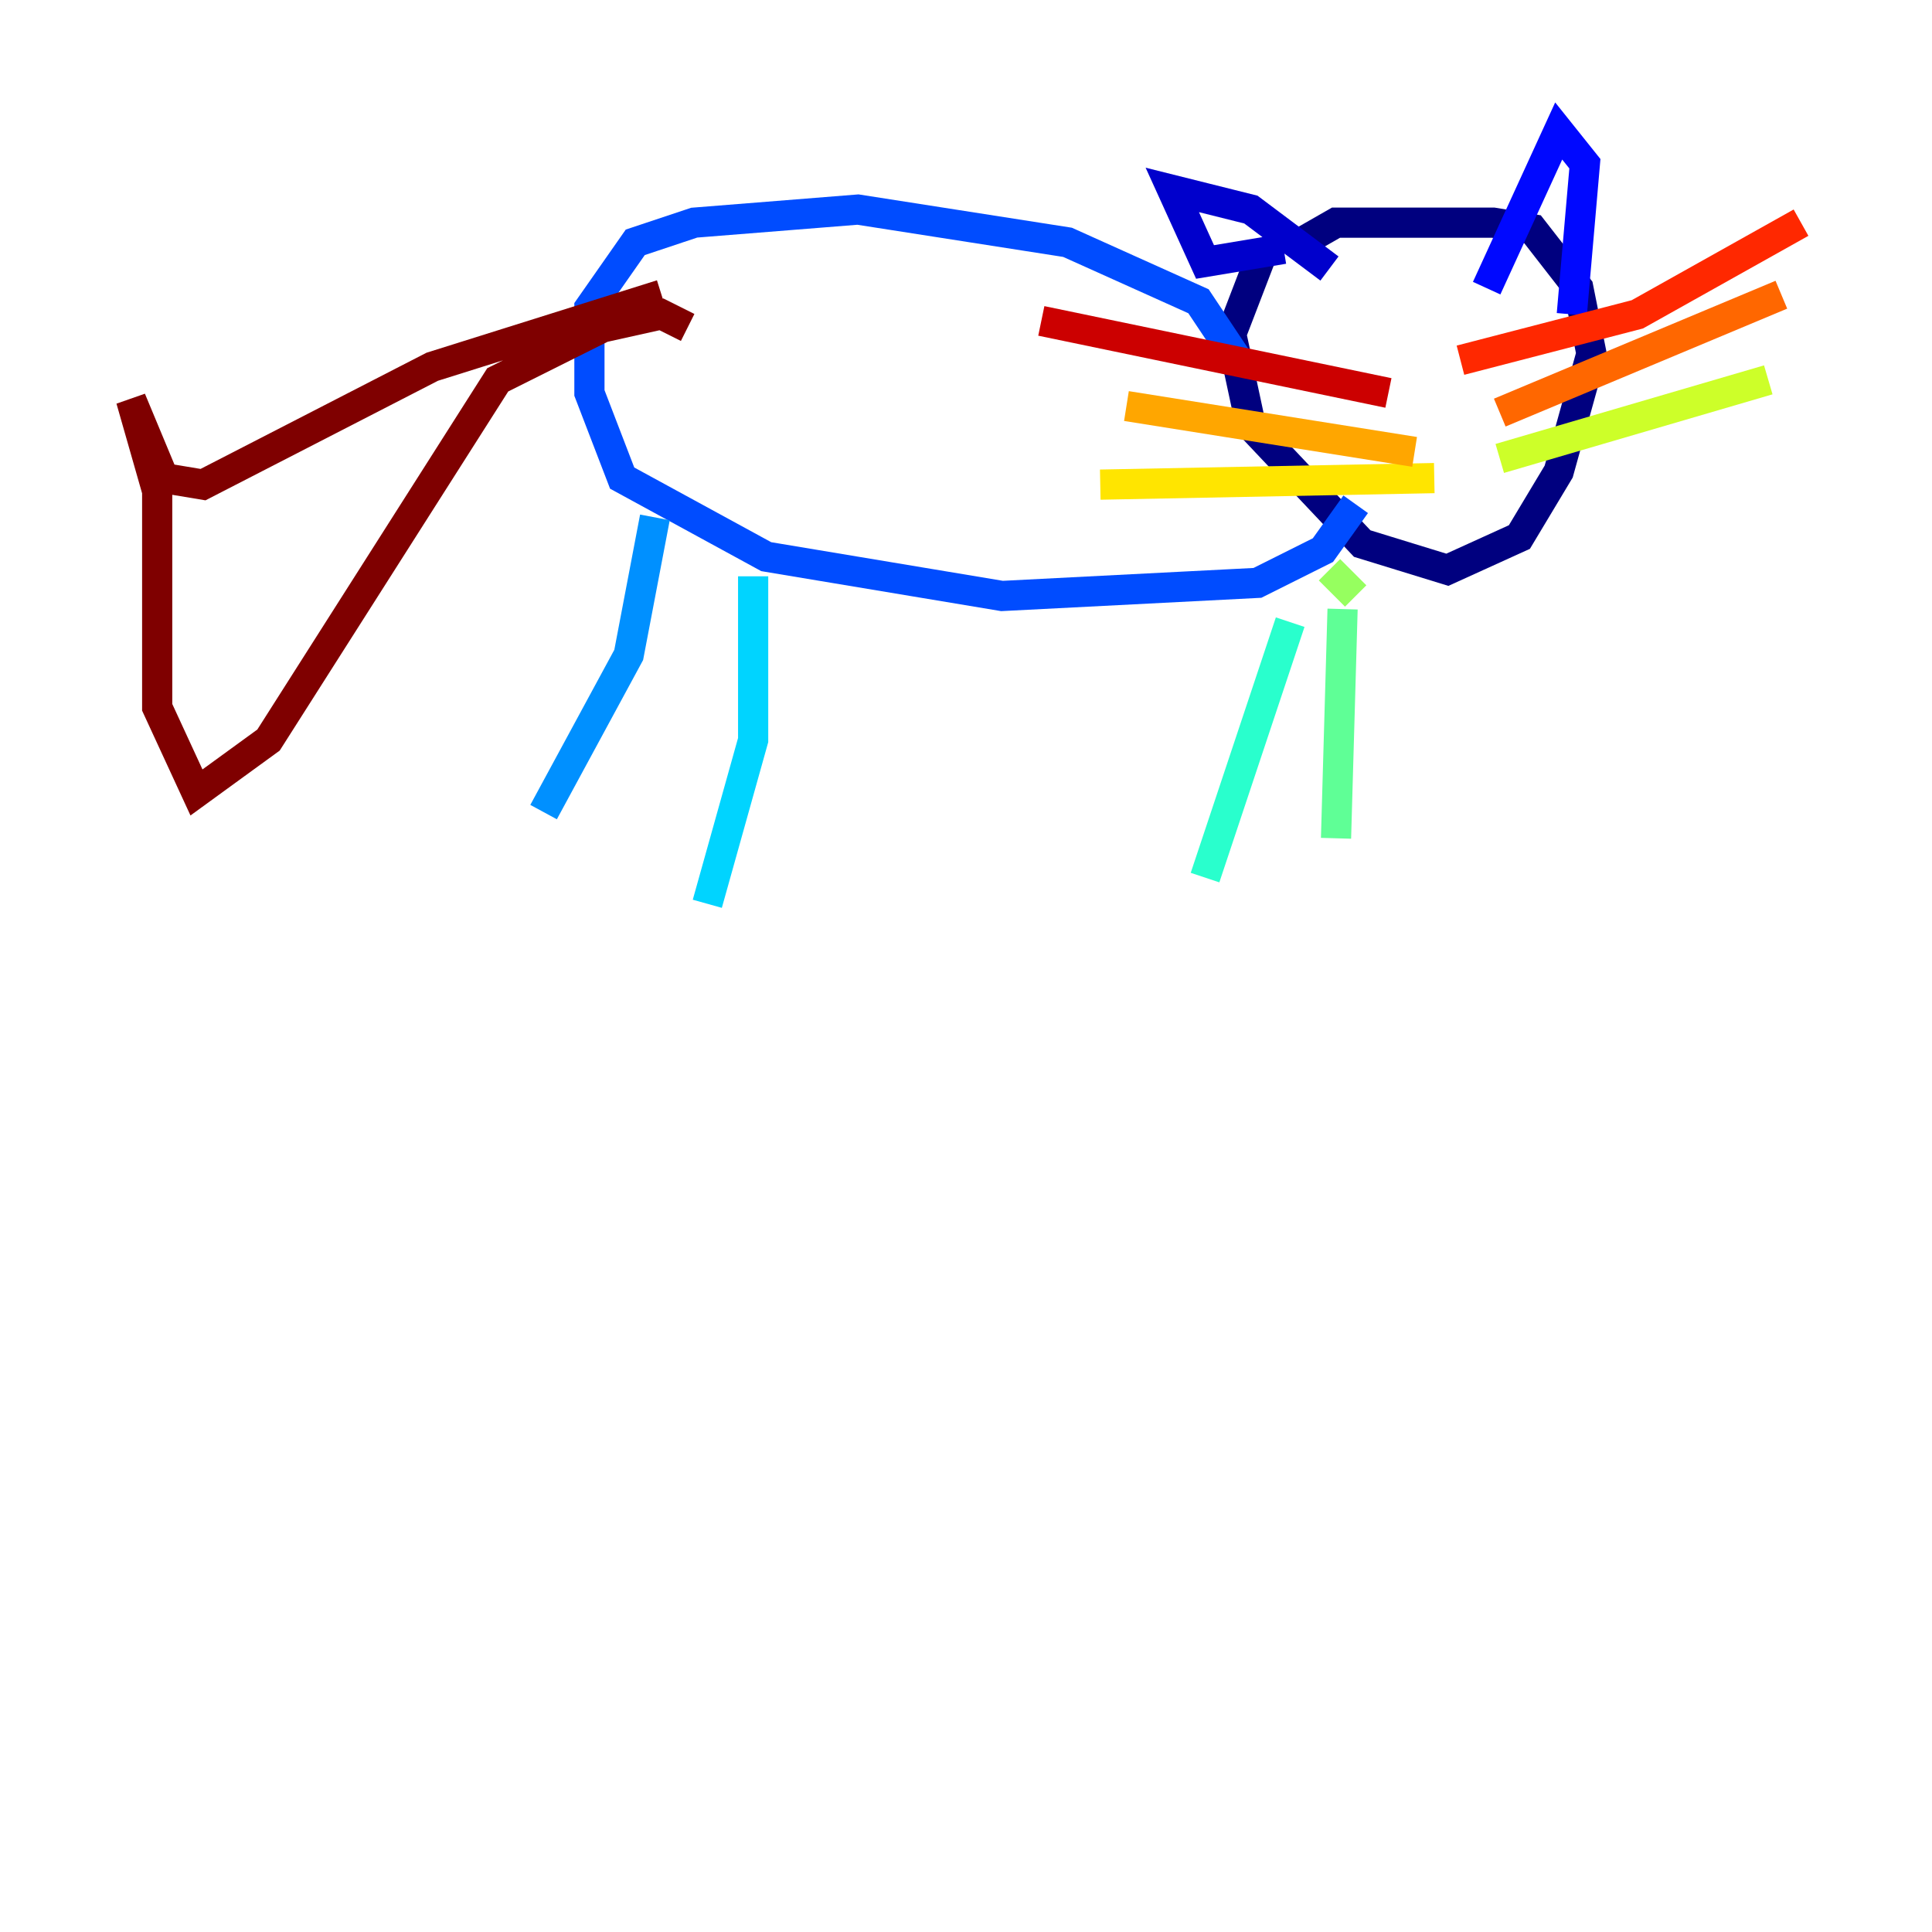 <?xml version="1.0" encoding="utf-8" ?>
<svg baseProfile="tiny" height="128" version="1.2" viewBox="0,0,128,128" width="128" xmlns="http://www.w3.org/2000/svg" xmlns:ev="http://www.w3.org/2001/xml-events" xmlns:xlink="http://www.w3.org/1999/xlink"><defs /><polyline fill="none" points="85.478,16.488 88.515,14.752 98.929,14.752 101.532,15.186 104.57,19.091 105.437,23.43 103.268,31.241 100.664,35.58 95.891,37.749 90.251,36.014 82.875,28.203 81.573,22.129 83.742,16.488" stroke="#00007f" stroke-width="2" /><polyline fill="none" points="85.044,16.488 79.837,17.356 77.668,12.583 82.875,13.885 88.081,17.79" stroke="#0000cc" stroke-width="2" /><polyline fill="none" points="98.495,19.091 103.268,8.678 105.003,10.848 104.136,20.827" stroke="#0008ff" stroke-width="2" /><polyline fill="none" points="82.007,23.864 79.403,19.959 70.725,16.054 56.841,13.885 45.993,14.752 42.088,16.054 39.051,20.393 39.051,26.034 41.22,31.675 50.766,36.881 66.386,39.485 83.308,38.617 87.647,36.447 89.817,33.41" stroke="#004cff" stroke-width="2" /><polyline fill="none" points="43.39,34.278 41.654,43.39 36.014,53.803" stroke="#0090ff" stroke-width="2" /><polyline fill="none" points="49.898,38.183 49.898,49.031 46.861,59.878" stroke="#00d4ff" stroke-width="2" /><polyline fill="none" points="85.478,41.22 79.837,58.142" stroke="#29ffcd" stroke-width="2" /><polyline fill="none" points="88.949,40.352 88.515,55.539" stroke="#5fff96" stroke-width="2" /><polyline fill="none" points="88.081,37.749 89.817,39.485" stroke="#96ff5f" stroke-width="2" /><polyline fill="none" points="99.363,30.373 117.153,25.166" stroke="#cdff29" stroke-width="2" /><polyline fill="none" points="95.024,31.675 72.895,32.108" stroke="#ffe500" stroke-width="2" /><polyline fill="none" points="93.722,29.939 74.63,26.902" stroke="#ffa600" stroke-width="2" /><polyline fill="none" points="99.363,27.336 118.02,19.525" stroke="#ff6700" stroke-width="2" /><polyline fill="none" points="96.759,23.864 108.475,20.827 119.322,14.752" stroke="#ff2800" stroke-width="2" /><polyline fill="none" points="91.986,26.034 68.99,21.261" stroke="#cc0000" stroke-width="2" /><polyline fill="none" points="45.559,21.695 43.824,20.827 39.919,21.695 32.976,25.166 17.79,49.031 13.017,52.502 10.414,46.861 10.414,32.542 8.678,26.468 10.848,31.675 13.451,32.108 28.637,24.298 43.824,19.525" stroke="#7f0000" stroke-width="2" /></svg>
